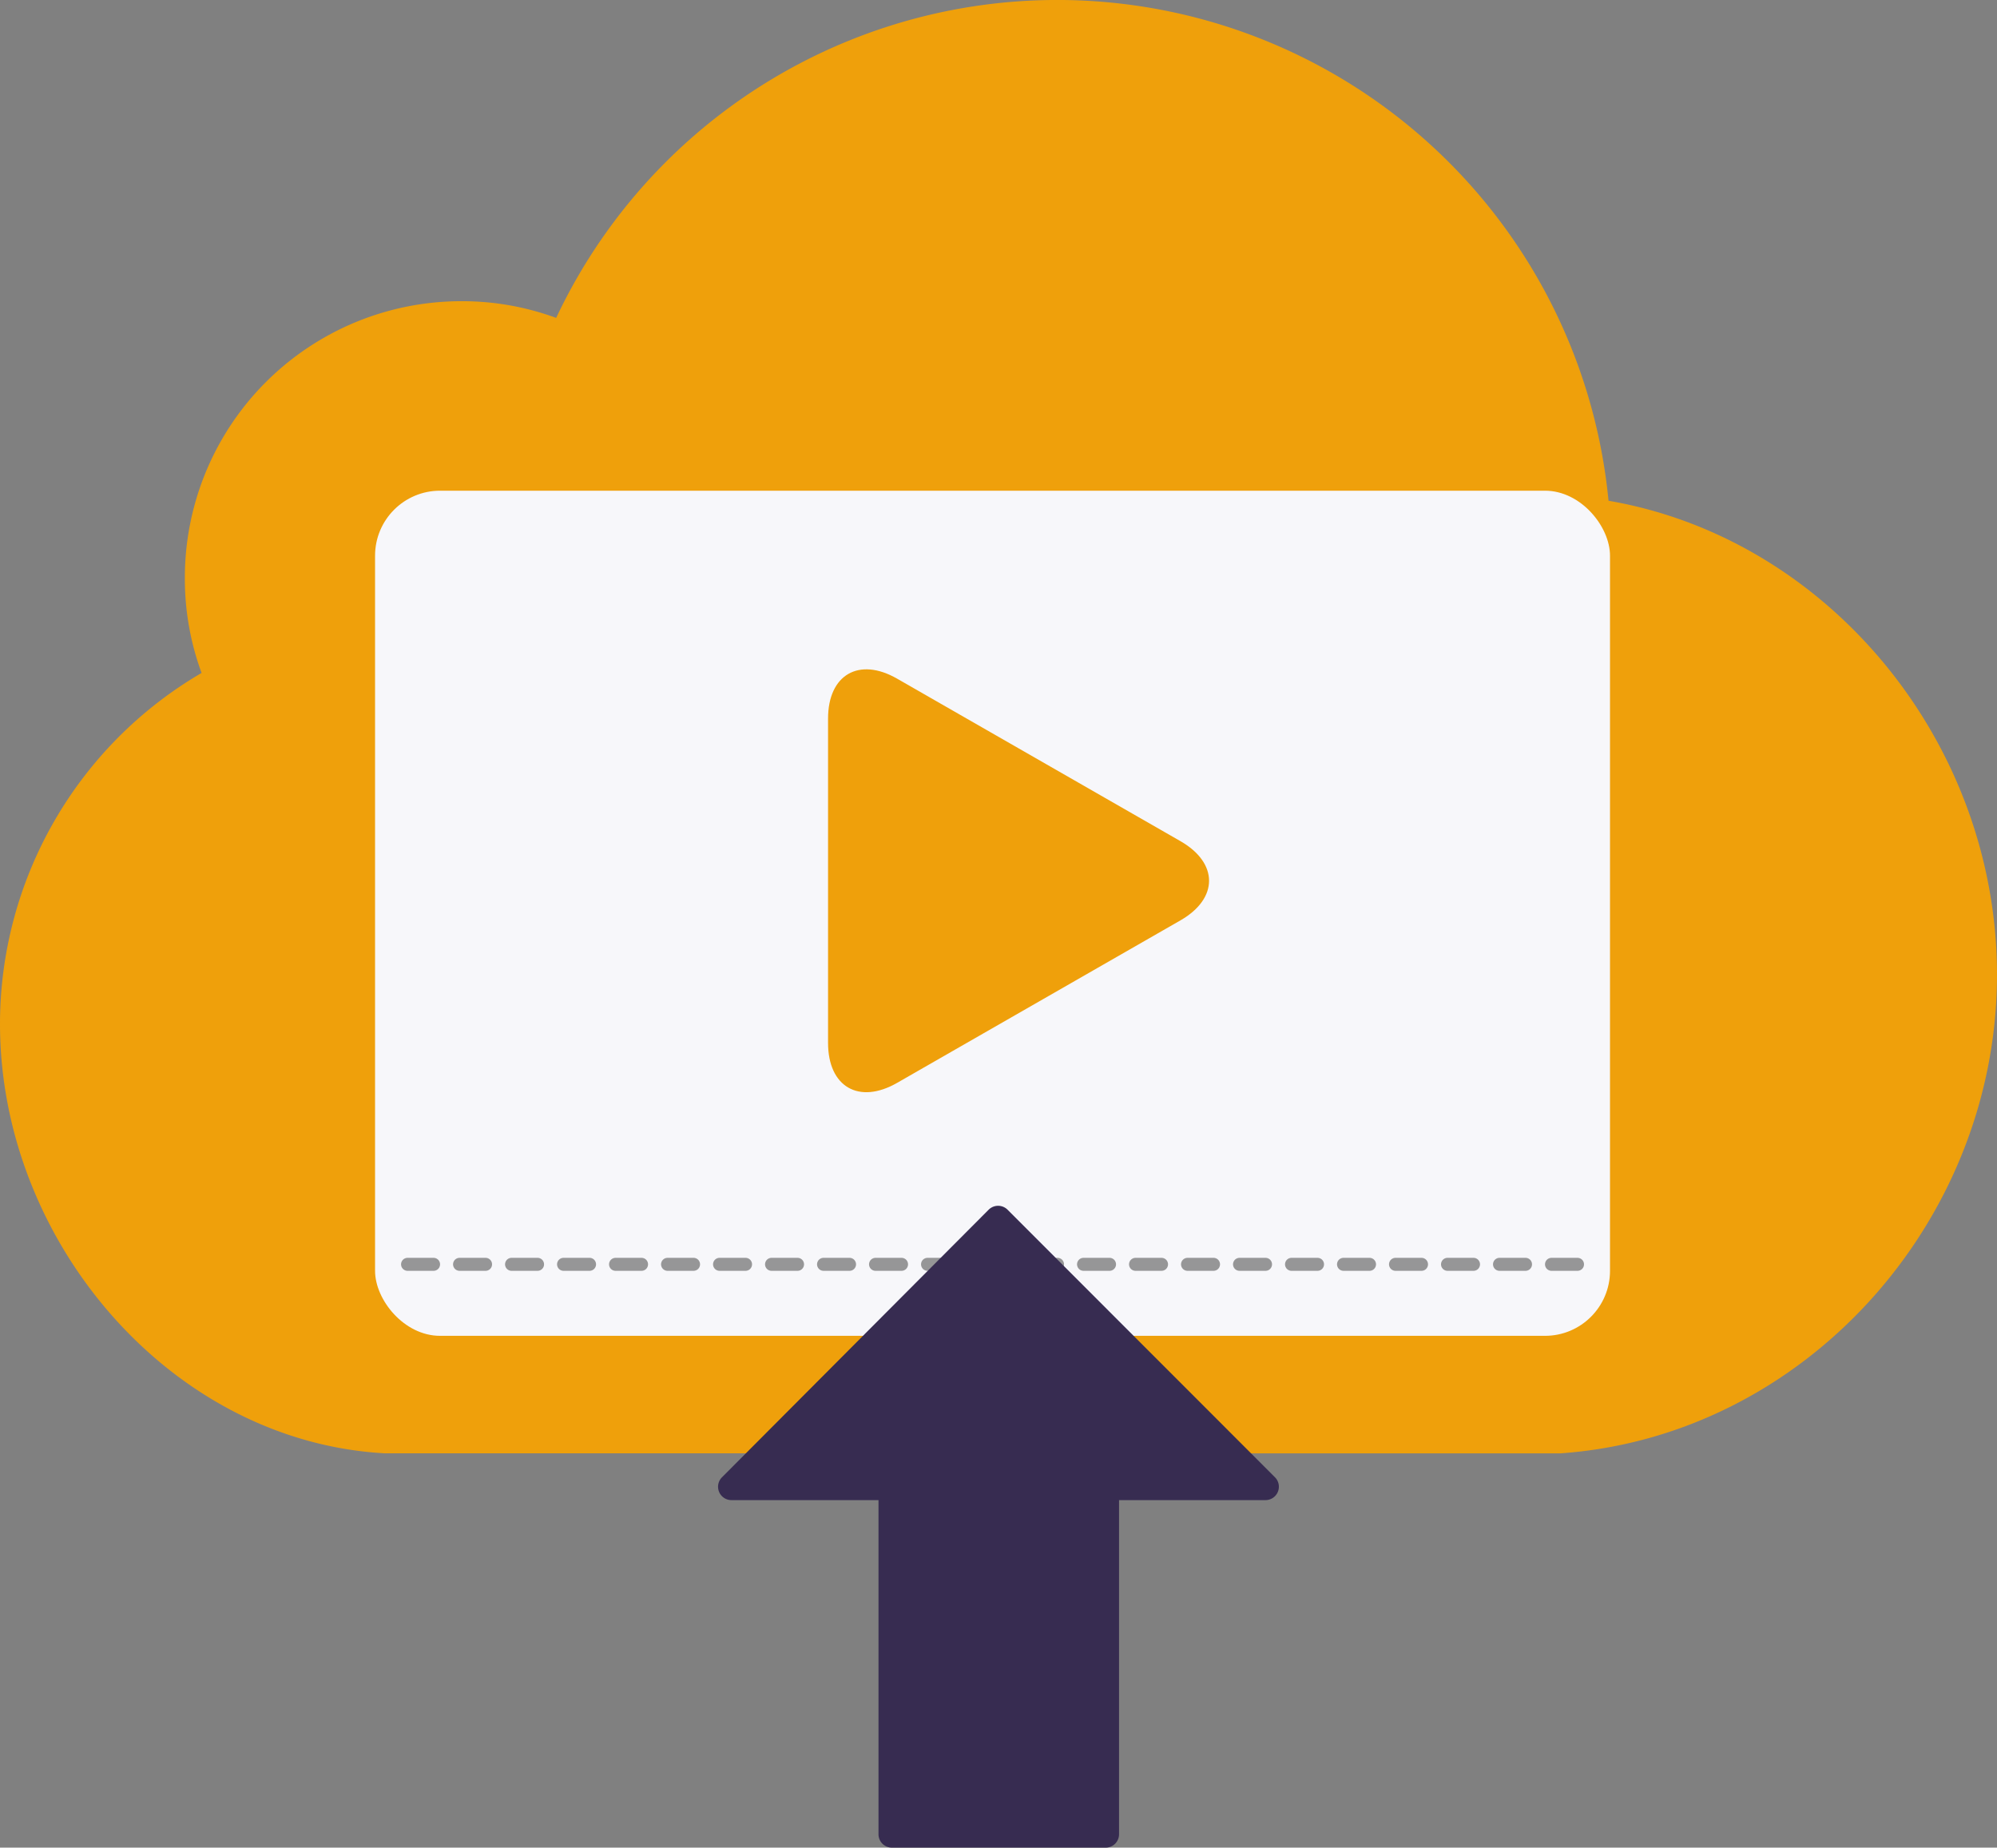 <svg xmlns="http://www.w3.org/2000/svg" width="153.622" height="142.103" viewBox="0 0 153.622 142.103">
  <rect x="0" y="0" width="153.622" height="142.103" fill="#808080" stroke="none"/>
  <g id="Group_161696" data-name="Group 161696" transform="translate(-525.148 -215.26)">
    <g id="Uplod" transform="translate(525.148 215.26)">
      <g id="Group_18878" data-name="Group 18878">
        <path id="Path_55162" data-name="Path 55162" d="M120.035,178.429H87.075v-33.3H97.968a3.407,3.407,0,0,0,2.762-5.4L79.542,110.407a3.377,3.377,0,0,0-5.493,0L52.86,139.726a3.4,3.4,0,0,0,2.762,5.4H66.515v33.3H29.6C13.121,177.519,0,162.106,0,145.407a31.271,31.271,0,0,1,15.507-27A20.965,20.965,0,0,1,14.22,111.1,21.26,21.26,0,0,1,35.5,89.816,20.919,20.919,0,0,1,42.784,91.1a42.606,42.606,0,0,1,80.954,14.063c16.982,2.919,29.883,18.646,29.883,36.444C153.622,160.631,138.806,177.111,120.035,178.429Z" transform="translate(0 -66.65)" fill="#efa00b"/>
      </g>
    </g>
    <rect id="Rectangle_147903" data-name="Rectangle 147903" width="95" height="65" rx="5" transform="translate(554 253)" fill="#f7f7fa"/>
    <g id="play-button-arrowhead_1_" data-name="play-button-arrowhead (1)" transform="translate(580.74 266.738)">
      <path id="Path_67757" data-name="Path 67757" d="M13.417.717c-2.932-1.682-5.31-.3-5.31,3.075V28.73c0,3.383,2.377,4.759,5.31,3.078l21.8-12.5c2.933-1.683,2.933-4.409,0-6.091Z" fill="#efa00b"/>
    </g>
    <line id="Line_322" data-name="Line 322" x2="90" transform="translate(556.5 312.5)" fill="none" stroke="#969697" stroke-linecap="round" stroke-width="1" stroke-dasharray="2"/>
    <g id="down-arrow" transform="translate(580.391 308)">
      <g id="Group_161695" data-name="Group 161695">
        <path id="Path_67756" data-name="Path 67756" d="M75.361,22a1.03,1.03,0,0,1-.95.635H63.145v25.7a1.028,1.028,0,0,1-1.028,1.028H45.669a1.028,1.028,0,0,1-1.028-1.028v-25.7H33.332A1.028,1.028,0,0,1,32.6,20.88L53.114.3a1.03,1.03,0,0,1,1.456,0L75.139,20.878A1.026,1.026,0,0,1,75.361,22Z" transform="translate(-32.304 0)" fill="#372c51"/>
      </g>
    </g>
  </g>
</svg>
